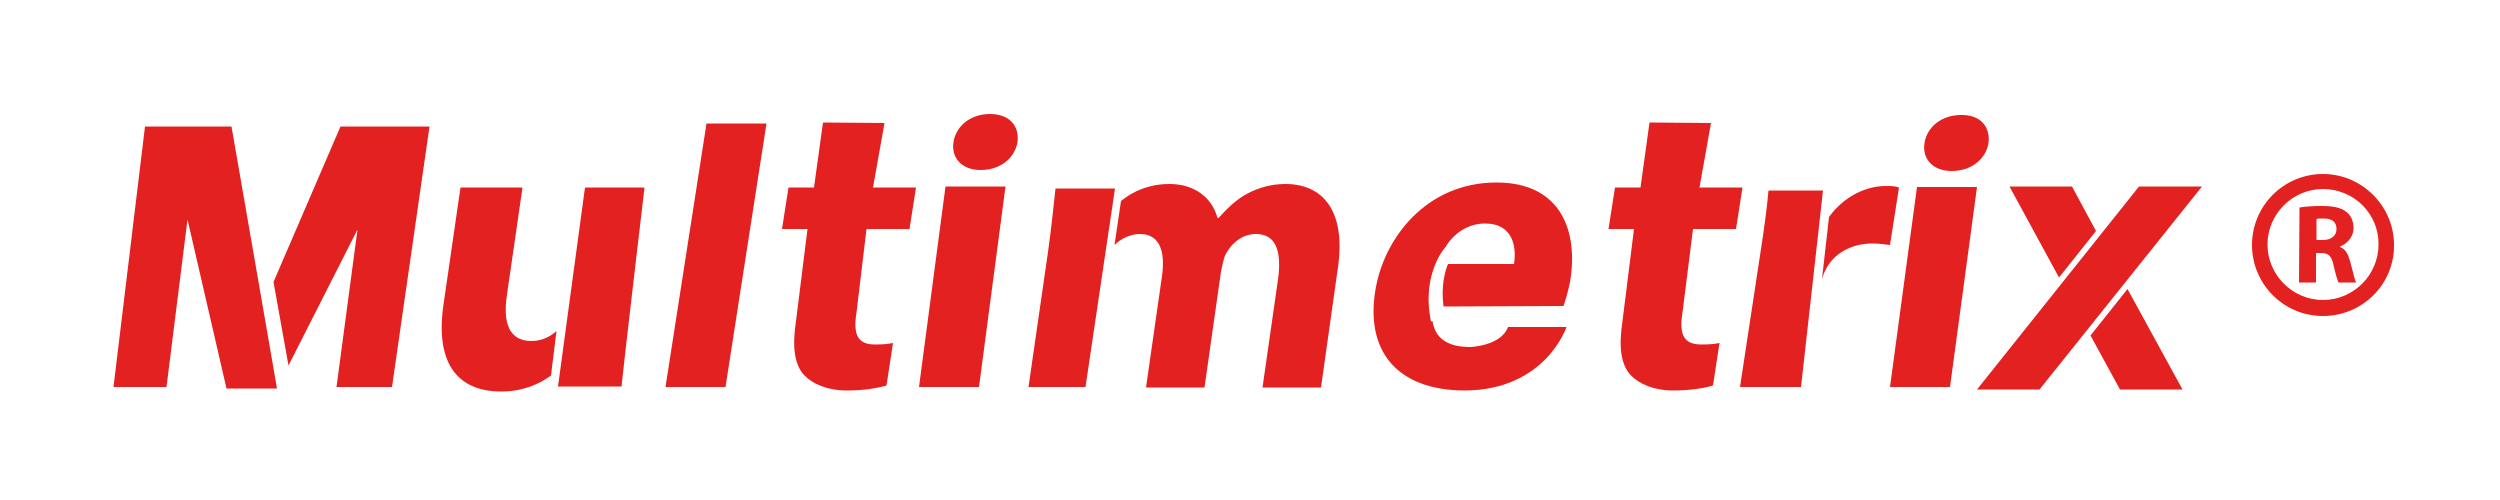 <?xml version="1.0" encoding="utf-8"?>
<!-- Generator: Adobe Illustrator 21.0.2, SVG Export Plug-In . SVG Version: 6.00 Build 0)  -->
<svg version="1.1" id="Calque_1" xmlns="http://www.w3.org/2000/svg" xmlns:xlink="http://www.w3.org/1999/xlink" x="0px" y="0px"
	 viewBox="0 0 500 100" style="enable-background:new 0 0 500 100;" xml:space="preserve">
<style type="text/css">
	.st0{fill:#E32120;}
</style>
<path class="st0" d="M141.3,24.7h12l-8.2,52.7h-12L141.3,24.7z"/>
<path class="st0" d="M176.9,24.6l-2.3,12.9h8.6l-1.3,8.3h-8.6l-2,16.7c-0.7,4.4,0.2,6.4,3.7,6.4c1.7,0,2.5-0.1,3.6-0.3l-1.3,8.5
	c-1.6,0.5-4.6,1-7.9,1c-3.9,0-6.9-1.3-8.6-3.1c-1.9-2.1-2.4-5.6-1.6-10.8l2.3-18.4h-5.1l1.3-8.3h5.1l1.8-13L176.9,24.6z"/>
<path class="st0" d="M342.2,24.6l-2.3,12.9h8.6l-1.3,8.3h-8.6l-2.1,16.7c-0.7,4.4,0.2,6.4,3.8,6.4c1.7,0,2.5-0.1,3.6-0.3l-1.3,8.5
	c-1.6,0.5-4.6,1-7.9,1c-3.9,0-6.9-1.3-8.6-3.1c-1.9-2.1-2.4-5.6-1.6-10.8l2.3-18.4h-5.1l1.3-8.3h5.1l1.8-13L342.2,24.6z"/>
<path class="st0" d="M203.5,28.4c-0.5,3.1-3.3,5.6-7.4,5.6c-3.8,0-5.9-2.5-5.4-5.6c0.5-3.2,3.4-5.6,7.3-5.6
	C201.9,22.8,203.9,25.2,203.5,28.4z M183.8,77.4l5.3-40.1h12l-5.3,40.1H183.8z"/>
<path class="st0" d="M397.7,28.6c-0.5,3.1-3.3,5.6-7.4,5.6c-3.8,0-5.9-2.5-5.4-5.6c0.5-3.2,3.4-5.6,7.3-5.6
	C396.1,22.9,398.1,25.4,397.7,28.6z M378,77.4l5.4-40h12l-5.4,40H378z"/>
<polygon class="st0" points="51.1,52.9 51.1,52.9 46.3,25.3 29,25.3 22.7,77.4 33.3,77.4 37.5,43.9 45.3,77.7 55.4,77.7 55.4,77.7 
	"/>
<polygon class="st0" points="68.1,25.3 54.7,56.4 57.7,73.1 71.5,45.9 67.3,77.4 78.4,77.4 85.9,25.3 "/>
<path class="st0" d="M111.3,66.2c-1.2,1.1-2.9,2-5,2c-4.4,0-5.8-3.5-4.9-9.3l3.1-21.4H92.1l-3.4,23.4c-1.8,12.3,3.3,17.4,11.5,17.4
	c4.4,0,7.7-1.5,10-3.2L111.3,66.2z"/>
<path class="st0" d="M117,37.5l-5.4,39.8h12.7c0.3-3.3,4.6-39.8,4.6-39.8H117L117,37.5z"/>
<path class="st0" d="M223,37.7h-11.9c-0.4,3.6-0.8,7.7-1.5,12.7l-3.9,27h11.4L223,37.7z"/>
<path class="st0" d="M257.1,36.8c-2.8,0-5.3,0.7-7.6,1.9c-2.1,1.1-3.9,2.8-5.8,4.9h-0.2c-1.1-4.1-4.6-6.8-9.6-6.8
	c-4.3,0-7.5,1.6-9.7,3.4l-1.3,8.8c1.2-1.2,3.1-2.2,5.1-2.2c3.9,0,5.1,3.4,4.4,8.4l-3.2,22.3h11.7l3.3-23.2c0.2-1.1,0.5-2.3,0.8-3.2
	c1.2-2.4,3.4-4.3,6.2-4.3c3.9,0,5.2,3.3,4.4,9.1l-3.1,21.6h11.7l3.3-23.4C269.4,42.1,264.5,36.8,257.1,36.8z"/>
<path class="st0" d="M314,56.4c1.7-9.9-1.6-19.9-14.7-19.9c-14.1,0-22.5,11.2-24.2,21.4c-2.1,12.3,4.3,20.1,17.7,20.2
	c0,0-16.3,0,0,0c16.3,0,20.5-12.7,20.5-12.7h-11.7c-1.4,3.8-7.5,4-7.6,4c-4.7,0-7-1.9-7.5-5.2l-0.3,0.1c-2-9.6,2.9-14.9,2.9-14.9
	c1.5-2.5,4.3-4.7,7.9-4.7c5.8,0,6.3,5,5.8,8.1h-13.2c-0.7,1.7-1.4,4.6-0.9,8.5l24-0.1C313,60.3,313.6,58.5,314,56.4z"/>
<path class="st0" d="M364.6,38.1h-10.9c-0.3,3.4-0.8,7.2-1.7,13l-4,26.3h12.2L364.6,38.1z"/>
<path class="st0" d="M377.1,37.2c-3.6,0-8.1,1.8-11.3,6.2l-1.4,12.4c0.1-0.3,0.2-0.7,0.3-0.9c1.4-3.8,5.1-6.2,9.8-6.2
	c1.5,0,2.4,0.2,3.5,0.3l1.8-11.5C378.9,37.2,378.3,37.2,377.1,37.2z"/>
<polygon class="st0" points="407.9,77.9 395.4,77.9 427.8,37.3 440.4,37.3 "/>
<polygon class="st0" points="419.2,46.2 414.4,37.3 401.9,37.3 411.8,55.5 "/>
<polygon class="st0" points="418.1,67.1 424,77.9 436.5,77.9 425.5,57.8 "/>
<path class="st0" d="M459.9,41.5c1.1-0.2,2.7-0.3,4.5-0.3c2.2,0,3.8,0.3,4.9,1.2c0.9,0.7,1.4,1.8,1.4,3.2c0,1.9-1.4,3.2-2.7,3.7v0.1
	c1.1,0.4,1.6,1.4,2,2.8c0.5,1.7,0.9,3.7,1.2,4.3h-3.5c-0.2-0.4-0.6-1.7-1-3.5c-0.4-1.9-1.1-2.4-2.5-2.4h-1v5.9h-3.4L459.9,41.5
	L459.9,41.5z M463.3,48h1.3c1.7,0,2.7-0.9,2.7-2.2c0-1.4-0.9-2.1-2.5-2.1c-0.8,0-1.3,0-1.5,0.1V48L463.3,48z"/>
<path class="st0" d="M464.6,63.2c-7.9,0-14.2-6.4-14.2-14.2c0-7.9,6.4-14.2,14.2-14.2c7.8,0,14.2,6.4,14.2,14.2
	C478.9,56.8,472.5,63.2,464.6,63.2z M464.6,37.8c-6.1,0-11.1,5-11.1,11.1s5,11.1,11.1,11.1s11.1-5,11.1-11.1
	C475.8,42.8,470.8,37.8,464.6,37.8z"/>
</svg>
